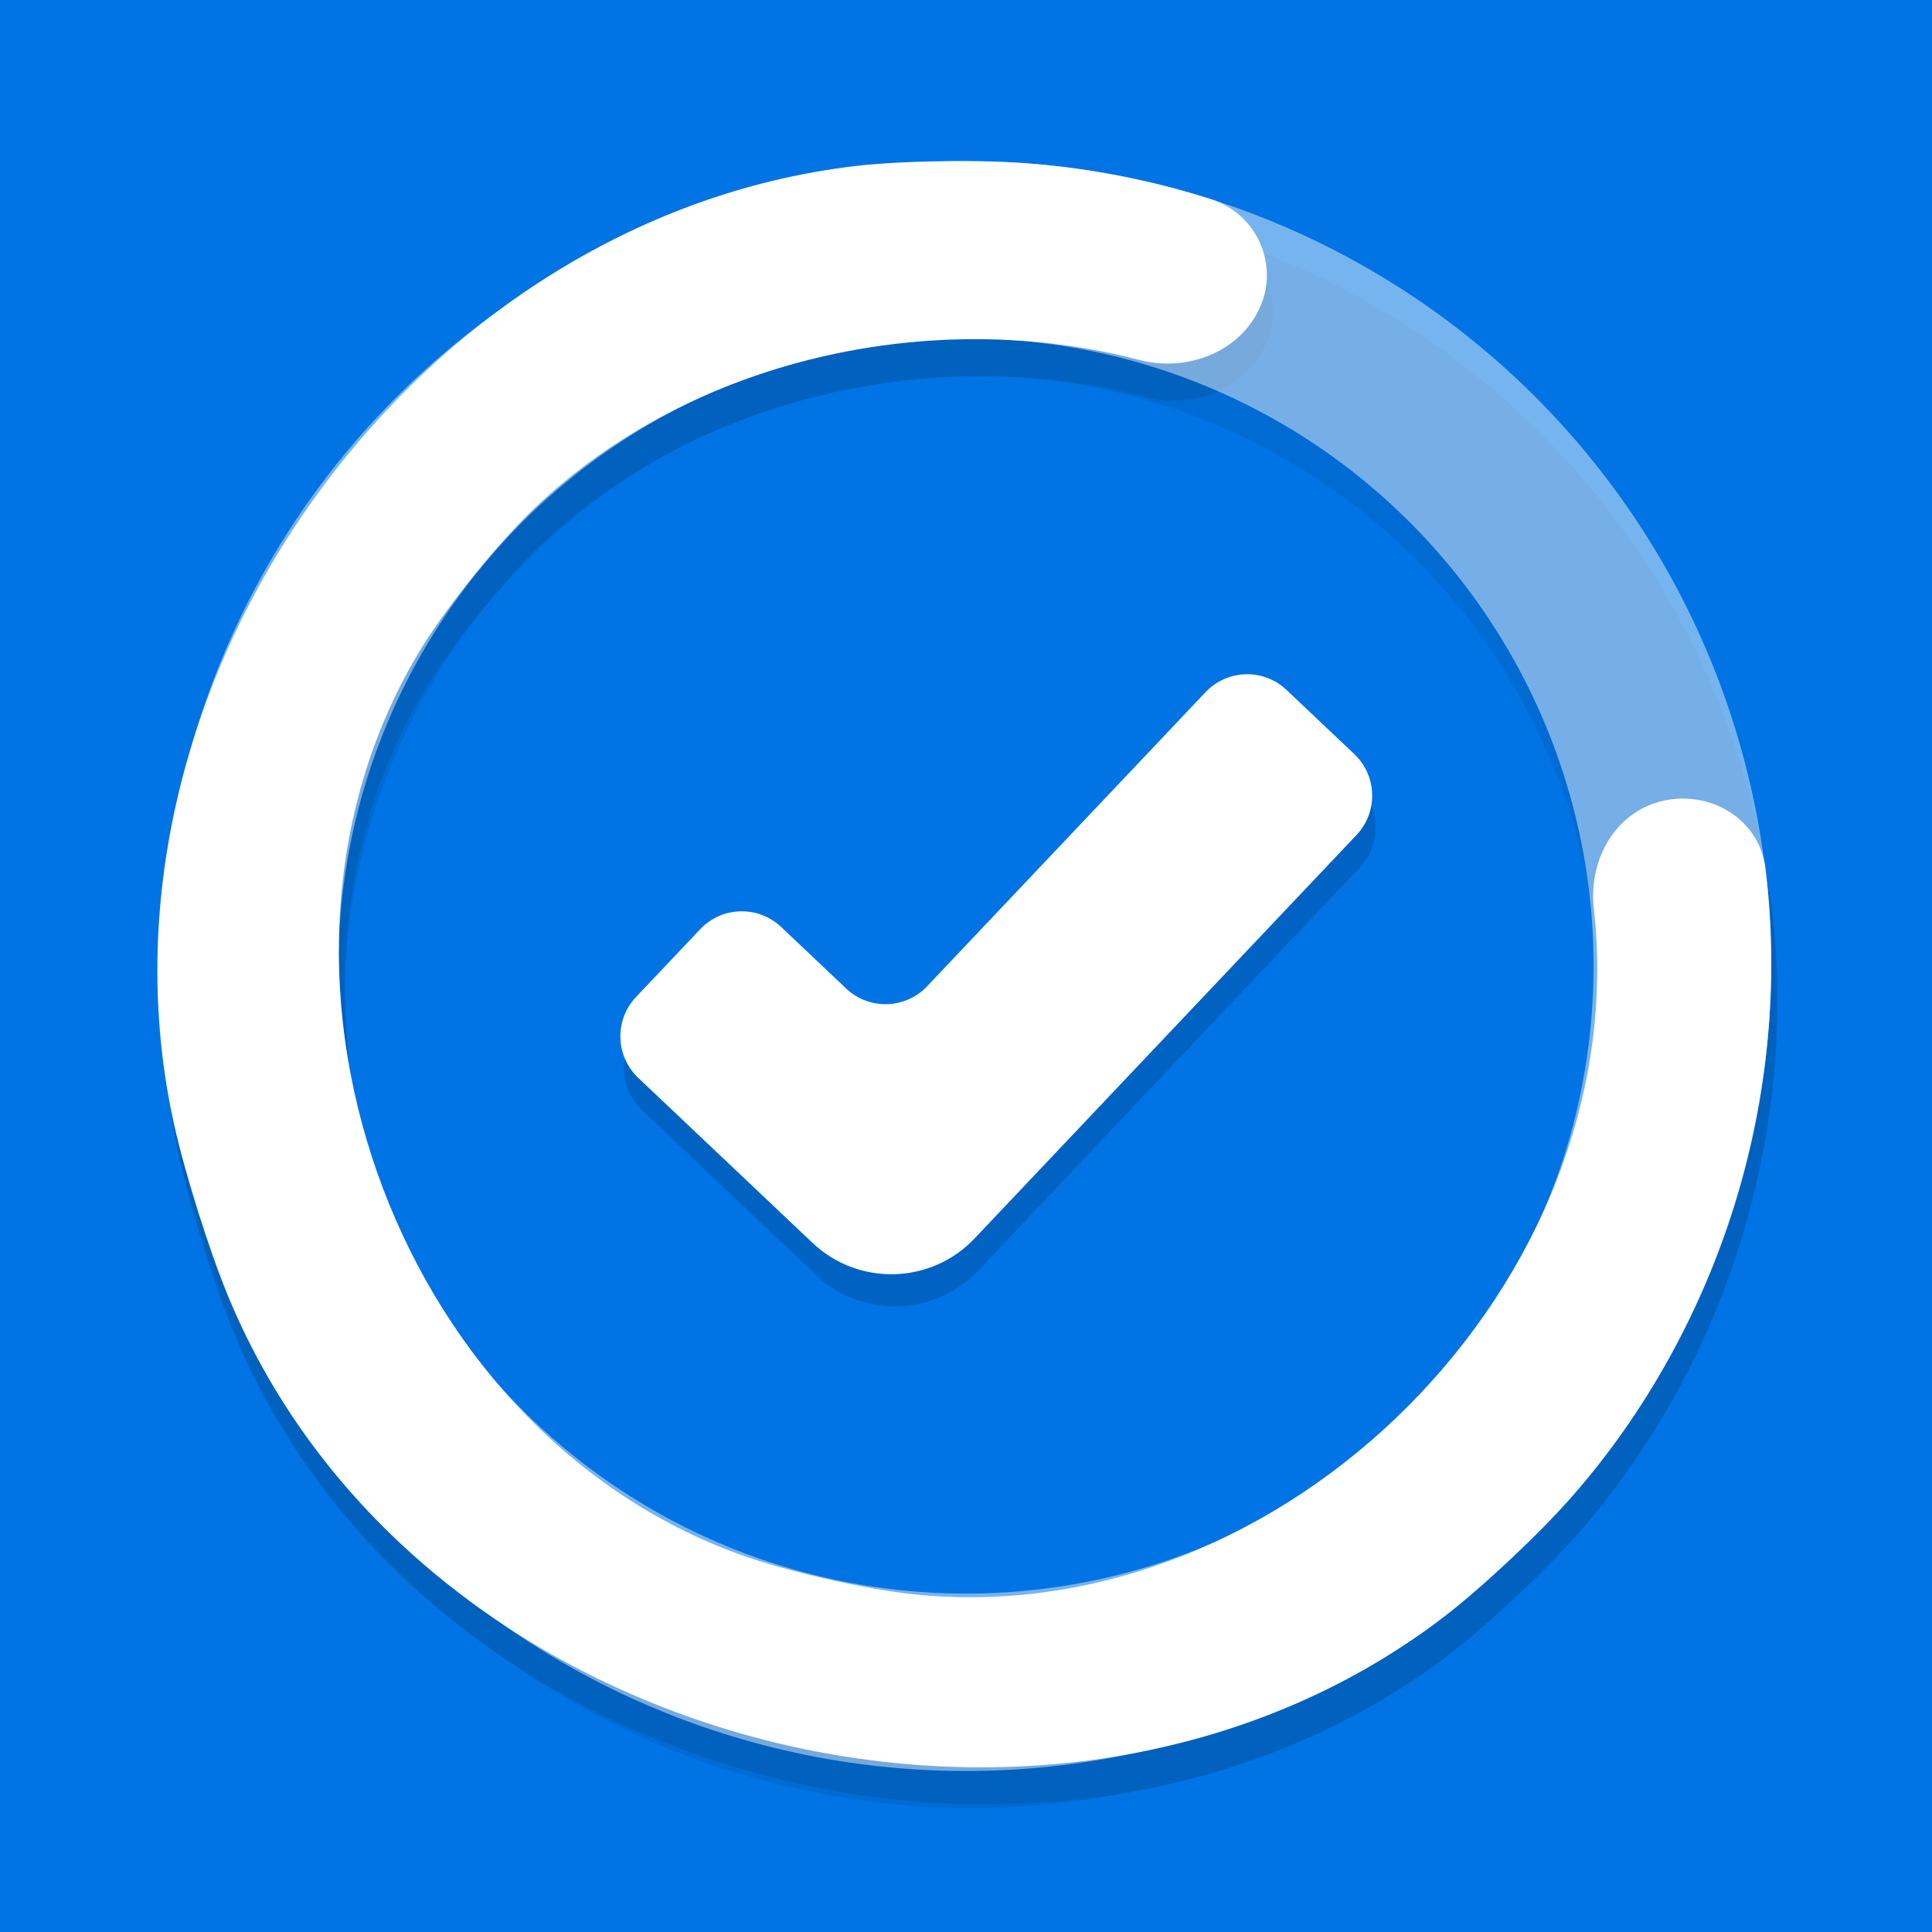 <?xml version="1.0" encoding="UTF-8" standalone="no"?>
<!-- Created with Inkscape (http://www.inkscape.org/) -->

<svg
   width="1080"
   height="1080"
   viewBox="0 0 1080 1080"
   version="1.1"
   id="svg5"
   inkscape:export-filename="bitmap.png"
   inkscape:export-xdpi="96"
   inkscape:export-ydpi="96"
   inkscape:version="1.2 (dc2aedaf03, 2022-05-15)"
   sodipodi:docname="habit tracker icon.svg"
   xmlns:inkscape="http://www.inkscape.org/namespaces/inkscape"
   xmlns:sodipodi="http://sodipodi.sourceforge.net/DTD/sodipodi-0.dtd"
   xmlns="http://www.w3.org/2000/svg"
   xmlns:svg="http://www.w3.org/2000/svg">
  <sodipodi:namedview
     id="namedview7"
     pagecolor="#505050"
     bordercolor="#ffffff"
     borderopacity="1"
     inkscape:showpageshadow="0"
     inkscape:pageopacity="0"
     inkscape:pagecheckerboard="1"
     inkscape:deskcolor="#505050"
     inkscape:document-units="px"
     showgrid="false"
     inkscape:zoom="0.41842902"
     inkscape:cx="720.55232"
     inkscape:cy="599.86279"
     inkscape:window-width="1366"
     inkscape:window-height="710"
     inkscape:window-x="0"
     inkscape:window-y="0"
     inkscape:window-maximized="1"
     inkscape:current-layer="layer1" />
  <defs
     id="defs2">
    <inkscape:path-effect
       effect="fillet_chamfer"
       id="path-effect1030"
       is_visible="true"
       lpeversion="1"
       nodesatellites_param="F,0,0,1,0,50,0,1 @ F,0,0,1,0,50,0,1 @ F,0,0,1,0,50,0,1 @ F,0,0,1,0,50,0,1 @ F,0,0,1,0,50,0,1 @ F,0,0,1,0,50,0,1 @ F,0,0,1,0,50,0,1 @ F,0,0,1,0,50,0,1 @ F,0,0,1,0,50,0,1"
       unit="px"
       method="auto"
       mode="F"
       radius="50"
       chamfer_steps="1"
       flexible="false"
       use_knot_distance="true"
       apply_no_radius="true"
       apply_with_radius="true"
       only_selected="false"
       hide_knots="false" />
    <inkscape:path-effect
       effect="fillet_chamfer"
       id="path-effect1012"
       is_visible="true"
       lpeversion="1"
       nodesatellites_param="F,0,0,1,0,32,0,1 @ F,0,0,1,0,64.108,0,1 @ F,0,0,1,0,32,0,1 @ F,0,0,1,0,32,0,1 @ F,0,0,1,0,32,0,1 @ F,0,0,1,0,32,0,1"
       unit="px"
       method="auto"
       mode="F"
       radius="32"
       chamfer_steps="1"
       flexible="false"
       use_knot_distance="true"
       apply_no_radius="true"
       apply_with_radius="true"
       only_selected="false"
       hide_knots="false" />
    <inkscape:path-effect
       effect="fillet_chamfer"
       id="path-effect2019"
       is_visible="true"
       lpeversion="1"
       nodesatellites_param="F,0,0,1,0,32,0,1 @ F,0,0,1,0,64.108,0,1 @ F,0,0,1,0,32,0,1 @ F,0,0,1,0,32,0,1 @ F,0,0,1,0,32,0,1 @ F,0,0,1,0,32,0,1"
       unit="px"
       method="auto"
       mode="F"
       radius="32"
       chamfer_steps="1"
       flexible="false"
       use_knot_distance="true"
       apply_no_radius="true"
       apply_with_radius="true"
       only_selected="false"
       hide_knots="false" />
    <inkscape:path-effect
       effect="fillet_chamfer"
       id="path-effect1950"
       is_visible="true"
       lpeversion="1"
       nodesatellites_param="F,0,0,1,0,50,0,1 @ F,0,0,1,0,50,0,1 @ F,0,0,1,0,50,0,1 @ F,0,0,1,0,50,0,1 @ F,0,0,1,0,50,0,1 @ F,0,0,1,0,50,0,1 @ F,0,0,1,0,50,0,1 @ F,0,0,1,0,50,0,1 @ F,0,0,1,0,50,0,1"
       unit="px"
       method="auto"
       mode="F"
       radius="50"
       chamfer_steps="1"
       flexible="false"
       use_knot_distance="true"
       apply_no_radius="true"
       apply_with_radius="true"
       only_selected="false"
       hide_knots="false" />
  </defs>
  <g
     inkscape:label="Layer 1"
     inkscape:groupmode="layer"
     id="layer1">
    <rect
       style="fill:#0074e4;stroke-width:1.003;fill-opacity:1"
       id="rect61"
       width="1080"
       height="1080"
       x="0"
       y="0" />
    <g
       id="g982">
      <g
         id="g1026"
         style="fill:#000000;opacity:0.164"
         transform="translate(3.361,20.706)">
        <path
           id="path1022"
           style="opacity:0.463;fill:#000000;stroke-width:0.966"
           d="M 540,90 A 450,450 0 0 0 90,540 a 450,450 0 0 0 450,450 450,450 0 0 0 450,-450 450,450 0 0 0 -450,-450 z m 0,99.18 A 350.821,350.821 0 0 1 890.822,540 350.821,350.821 0 0 1 540,890.822 350.821,350.821 0 0 1 189.18,540 350.821,350.821 0 0 1 540,189.18 Z" />
        <path
           id="path1024"
           style="fill:#000000;stroke-width:0.966"
           d="M 477.843,92.85 C 230.079,122.178 43.285,384.97 97.34,628.695 c 5.975,26.941 19.433,69.799 29.943,95.315 105.111,255.178 461.687,345.74 678.953,180.538 21.966,-16.702 54.654,-47.553 72.836,-68.316 83.062,-94.855 123.288,-225.705 107.853,-350.84 -3.378,-27.39 -30.83,-43.983 -57.7,-37.617 -26.474,6.273 -41.351,32.946 -38.261,60.355 23.388,207.461 -172.348,404.65 -379.945,383.127 -27.436,-2.844 -71.356,-12.878 -97.305,-22.229 C 218.379,798.643 127.025,538.284 236.08,361.466 c 14.48,-23.477 42.876,-58.475 62.845,-77.503 88.078,-83.931 222.653,-112.904 337.819,-82.775 26.689,6.982 56.368,-4.217 67.623,-29.433 10.521,-23.571 -1.346,-52.109 -27.643,-60.487 -32.136,-10.238 -65.425,-16.857 -99.033,-19.691 -27.502,-2.319 -72.444,-1.97 -99.848,1.273 z"
           inkscape:path-effect="#path-effect1030"
           inkscape:original-d="M 527.73633,90.167969 C 238.98213,87.167807 13.137125,404.83987 111.26028,676.68246 193.87908,984.06383 621.09138,1091.7837 843.97933,871.80774 962.9712,764.84294 1016.2336,591.58415 977.87695,436.24805 945.68099,443.8763 913.48502,451.50456 881.28906,459.13281 949.68654,699.58553 702.84211,948.21795 461.93522,882.02433 217.3954,837.27406 102.07297,508.76995 265.71794,321.26737 360.45303,195.11882 545.58795,157.6258 683.98681,217.41365 697.12988,187.96782 710.27295,158.522 723.41602,129.07617 662.19183,101.68934 594.78032,88.285488 527.73633,90.167969 Z" />
      </g>
      <g
         id="g1955">
        <path
           id="circle1113"
           style="fill:#ffffff;stroke-width:0.966;opacity:0.463"
           d="M 540,90 A 450,450 0 0 0 90,540 a 450,450 0 0 0 450,450 450,450 0 0 0 450,-450 450,450 0 0 0 -450,-450 z m 0,99.18 A 350.821,350.821 0 0 1 890.822,540 350.821,350.821 0 0 1 540,890.822 350.821,350.821 0 0 1 189.18,540 350.821,350.821 0 0 1 540,189.18 Z" />
        <path
           id="path219"
           style="fill:#ffffff;stroke-width:0.966"
           d="M 477.843,92.85 C 230.079,122.178 43.285,384.97 97.34,628.695 c 5.975,26.941 19.433,69.799 29.943,95.315 105.111,255.178 461.687,345.74 678.953,180.538 21.966,-16.702 54.654,-47.553 72.836,-68.316 83.062,-94.855 123.288,-225.705 107.853,-350.84 -3.378,-27.39 -30.83,-43.983 -57.7,-37.617 -26.474,6.273 -41.351,32.946 -38.261,60.355 23.388,207.461 -172.348,404.65 -379.945,383.127 -27.436,-2.844 -71.356,-12.878 -97.305,-22.229 C 218.379,798.643 127.025,538.284 236.08,361.466 c 14.48,-23.477 42.876,-58.475 62.845,-77.503 88.078,-83.931 222.653,-112.904 337.819,-82.775 26.689,6.982 56.368,-4.217 67.623,-29.433 10.521,-23.571 -1.346,-52.109 -27.643,-60.487 -32.136,-10.238 -65.425,-16.857 -99.033,-19.691 -27.502,-2.319 -72.444,-1.97 -99.848,1.273 z"
           inkscape:path-effect="#path-effect1950"
           inkscape:original-d="M 527.73633,90.167969 C 238.98213,87.167807 13.137125,404.83987 111.26028,676.68246 193.87908,984.06383 621.09138,1091.7837 843.97933,871.80774 962.9712,764.84294 1016.2336,591.58415 977.87695,436.24805 945.68099,443.8763 913.48502,451.50456 881.28906,459.13281 949.68654,699.58553 702.84211,948.21795 461.93522,882.02433 217.3954,837.27406 102.07297,508.76995 265.71794,321.26737 360.45303,195.11882 545.58795,157.6258 683.98681,217.41365 697.12988,187.96782 710.27295,158.522 723.41602,129.07617 662.19183,101.68934 594.78032,88.285488 527.73633,90.167969 Z" />
      </g>
      <path
         id="path1008"
         style="opacity:0.147;fill:#000000;fill-opacity:1;stroke-width:0.502"
         d="m 358.798,620.555 97.392,92.2 c 25.712,24.341 66.287,23.23 90.628,-2.482 71.159,-75.166 142.318,-150.332 213.476,-225.498 12.15,-12.834 11.595,-33.088 -1.239,-45.238 -12.631,-11.957 -25.261,-23.915 -37.892,-35.872 -12.834,-12.15 -33.088,-11.595 -45.238,1.239 -51.893,54.815 -103.786,109.63 -155.679,164.445 -12.15,12.834 -32.404,13.389 -45.238,1.239 -12.113,-11.468 -24.227,-22.935 -36.34,-34.403 -12.834,-12.15 -33.088,-11.595 -45.238,1.239 -11.957,12.631 -23.915,25.261 -35.872,37.892 -12.15,12.834 -11.595,33.088 1.239,45.238 z"
         inkscape:path-effect="#path-effect1012"
         inkscape:original-d="m 335.55999,598.55567 c 55.72848,52.75761 111.45696,105.51522 167.18544,158.27283 93.18302,-98.43032 186.36604,-196.86064 279.54907,-295.29095 -28.12295,-26.62373 -56.2459,-53.24745 -84.36886,-79.87116 -66.55929,70.30737 -133.1186,140.61473 -199.67789,210.9221 -27.60553,-26.13389 -55.21107,-52.26777 -82.8166,-78.40165 -26.62372,28.12295 -53.24743,56.24589 -79.87116,84.36883 z" />
      <path
         id="rect2009"
         style="opacity:1;fill:#ffffff;fill-opacity:1;stroke-width:0.502"
         d="m 356.798,602.555 97.392,92.2 c 25.712,24.341 66.287,23.23 90.628,-2.482 71.159,-75.166 142.318,-150.332 213.476,-225.498 12.15,-12.834 11.595,-33.088 -1.239,-45.238 -12.631,-11.957 -25.261,-23.915 -37.892,-35.872 -12.834,-12.15 -33.088,-11.595 -45.238,1.239 -51.893,54.815 -103.786,109.63 -155.679,164.445 -12.15,12.834 -32.404,13.389 -45.238,1.239 -12.113,-11.468 -24.227,-22.935 -36.34,-34.403 -12.834,-12.15 -33.088,-11.595 -45.238,1.239 -11.957,12.631 -23.915,25.261 -35.872,37.892 -12.15,12.834 -11.595,33.088 1.239,45.238 z"
         inkscape:path-effect="#path-effect2019"
         inkscape:original-d="m 333.55999,580.55567 c 55.72848,52.75761 111.45696,105.51522 167.18544,158.27283 93.18302,-98.43032 186.36604,-196.86064 279.54907,-295.29095 -28.12295,-26.62373 -56.2459,-53.24745 -84.36886,-79.87116 -66.55929,70.30737 -133.1186,140.61473 -199.67789,210.9221 -27.60553,-26.13389 -55.21107,-52.26777 -82.8166,-78.40165 -26.62372,28.12295 -53.24743,56.24589 -79.87116,84.36883 z" />
    </g>
  </g>
</svg>
